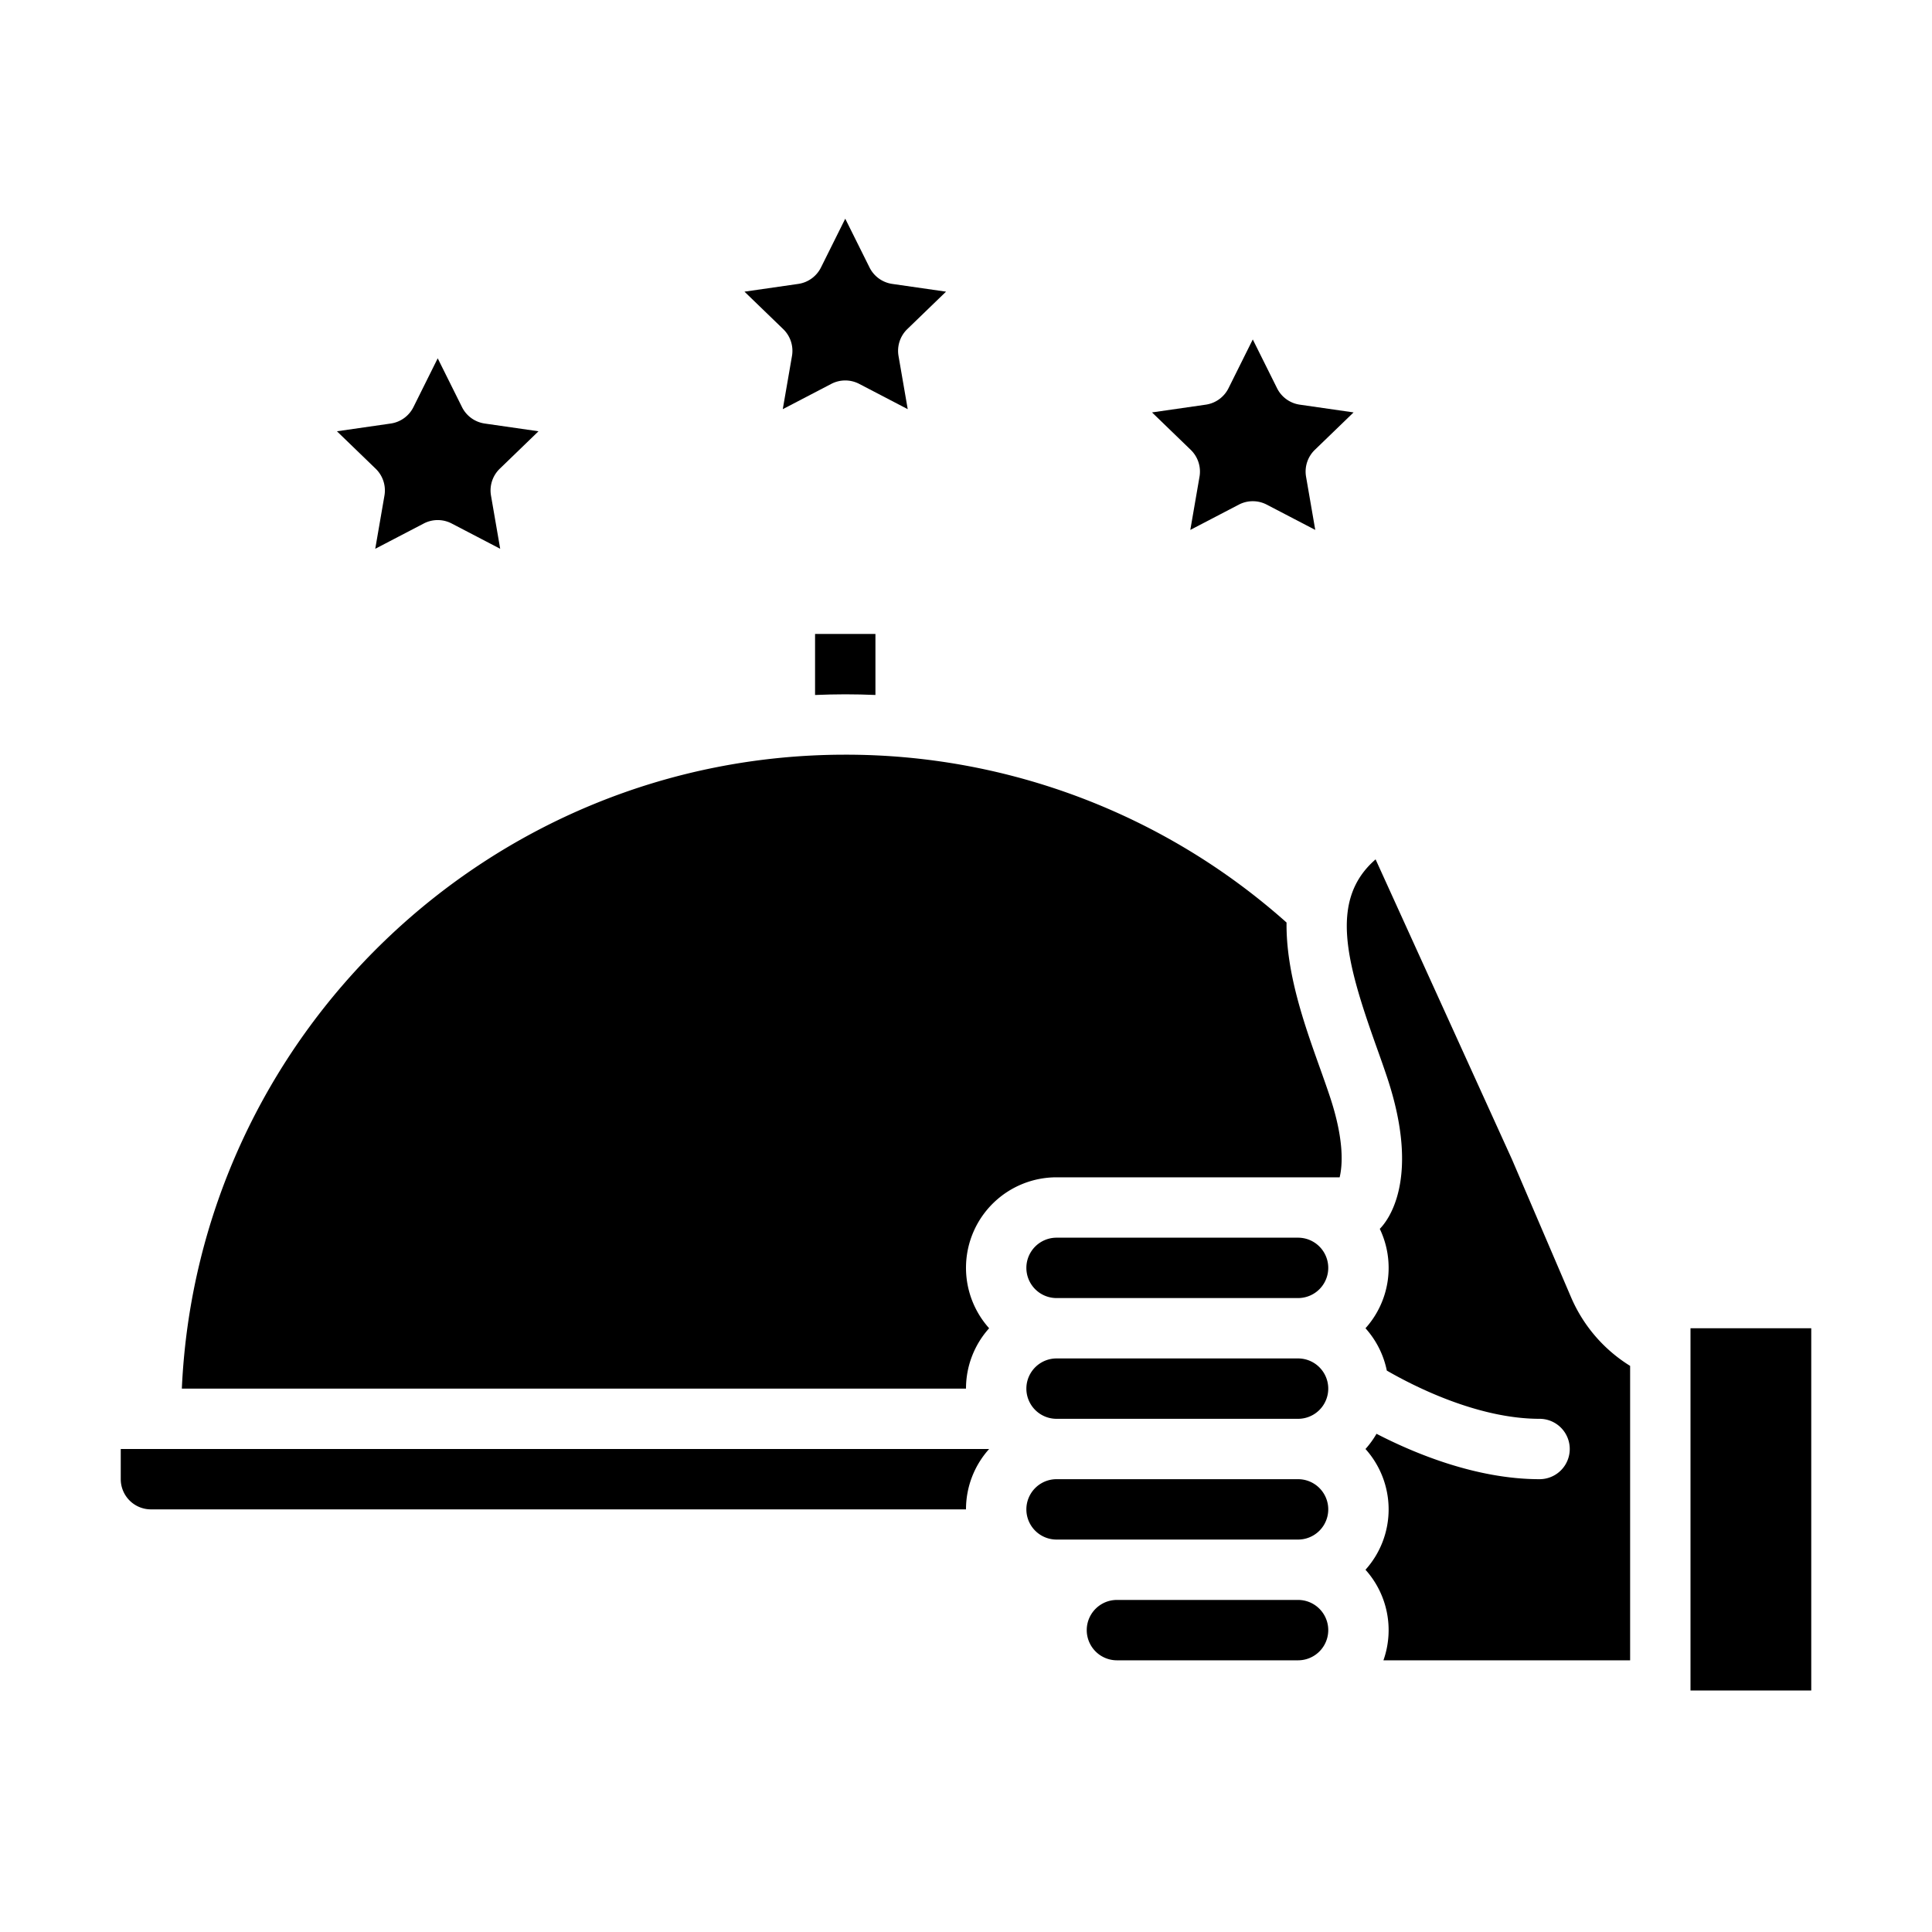 <svg id="Solid" height="512" viewBox="0 0 512 512" width="512" xmlns="http://www.w3.org/2000/svg"><path d="m32 392a8.009 8.009 0 0 0 8 8h216a23.9 23.9 0 0 1 6.131-16h-230.131z"/><path d="m344 392h-64a8 8 0 0 0 0 16h64a8 8 0 0 0 0-16z"/><path d="m122.435 107.886-6.435-12.93-6.435 12.93a8 8 0 0 1 -6.021 4.354l-14.251 2.053 10.267 9.925a8 8 0 0 1 2.323 7.115l-2.438 14.1 12.856-6.7a8 8 0 0 1 7.4 0l12.856 6.7-2.438-14.1a8 8 0 0 1 2.323-7.115l10.267-9.925-14.251-2.053a8 8 0 0 1 -6.023-4.354z"/><path d="m344 328h-64a8 8 0 0 0 0 16h64a8 8 0 0 0 0-16z"/><path d="m344 424h-48a8 8 0 0 0 0 16h48a8 8 0 0 0 0-16z"/><path d="m349.65 282.624c-3.939-11.046-8.865-24.87-8.7-38.141a175.433 175.433 0 0 0 -116.95-44.483c-94.365 0-171.613 74.652-175.81 168h207.81a23.9 23.9 0 0 1 6.131-16 23.984 23.984 0 0 1 17.869-40h75.021c.8-3.354 1.2-10.036-2.61-21.47-.842-2.525-1.774-5.139-2.761-7.906z"/><path d="m448 352h32v96h-32z"/><path d="m416.338 343.764-15.657-36.533-36.132-79.49c-12.311 10.686-7.842 27.037.171 49.509 1.016 2.847 1.975 5.538 2.869 8.22 9.1 27.307-.012 38.267-1.932 40.187a23.954 23.954 0 0 1 -3.788 26.343 23.939 23.939 0 0 1 5.651 11.217c6.834 3.956 23.938 12.783 40.48 12.783a8 8 0 0 1 0 16c-16.859 0-33.345-6.926-43.211-12.031a24.108 24.108 0 0 1 -2.92 4.031 23.943 23.943 0 0 1 0 32 23.943 23.943 0 0 1 4.755 24h65.376v-78.024a39.848 39.848 0 0 1 -15.662-18.212z"/><path d="m344 360h-64a8 8 0 0 0 0 16h64a8 8 0 0 0 0-16z"/><path d="m232 184.174v-16.174h-16v16.179c2.655-.109 5.319-.179 8-.179s5.341.065 8 .174z"/><path d="m230.435 70.886-6.435-12.93-6.435 12.93a8 8 0 0 1 -6.021 4.354l-14.251 2.053 10.267 9.925a8 8 0 0 1 2.323 7.115l-2.438 14.1 12.856-6.7a8 8 0 0 1 7.4 0l12.856 6.7-2.438-14.1a8 8 0 0 1 2.323-7.115l10.267-9.925-14.253-2.053a8 8 0 0 1 -6.021-4.354z"/><path d="m338.435 102.886-6.435-12.93-6.435 12.93a8 8 0 0 1 -6.021 4.354l-14.251 2.053 10.267 9.925a8 8 0 0 1 2.323 7.115l-2.438 14.1 12.856-6.7a8 8 0 0 1 7.4 0l12.856 6.7-2.438-14.1a8 8 0 0 1 2.323-7.115l10.267-9.925-14.251-2.053a8 8 0 0 1 -6.023-4.354z"/></svg>